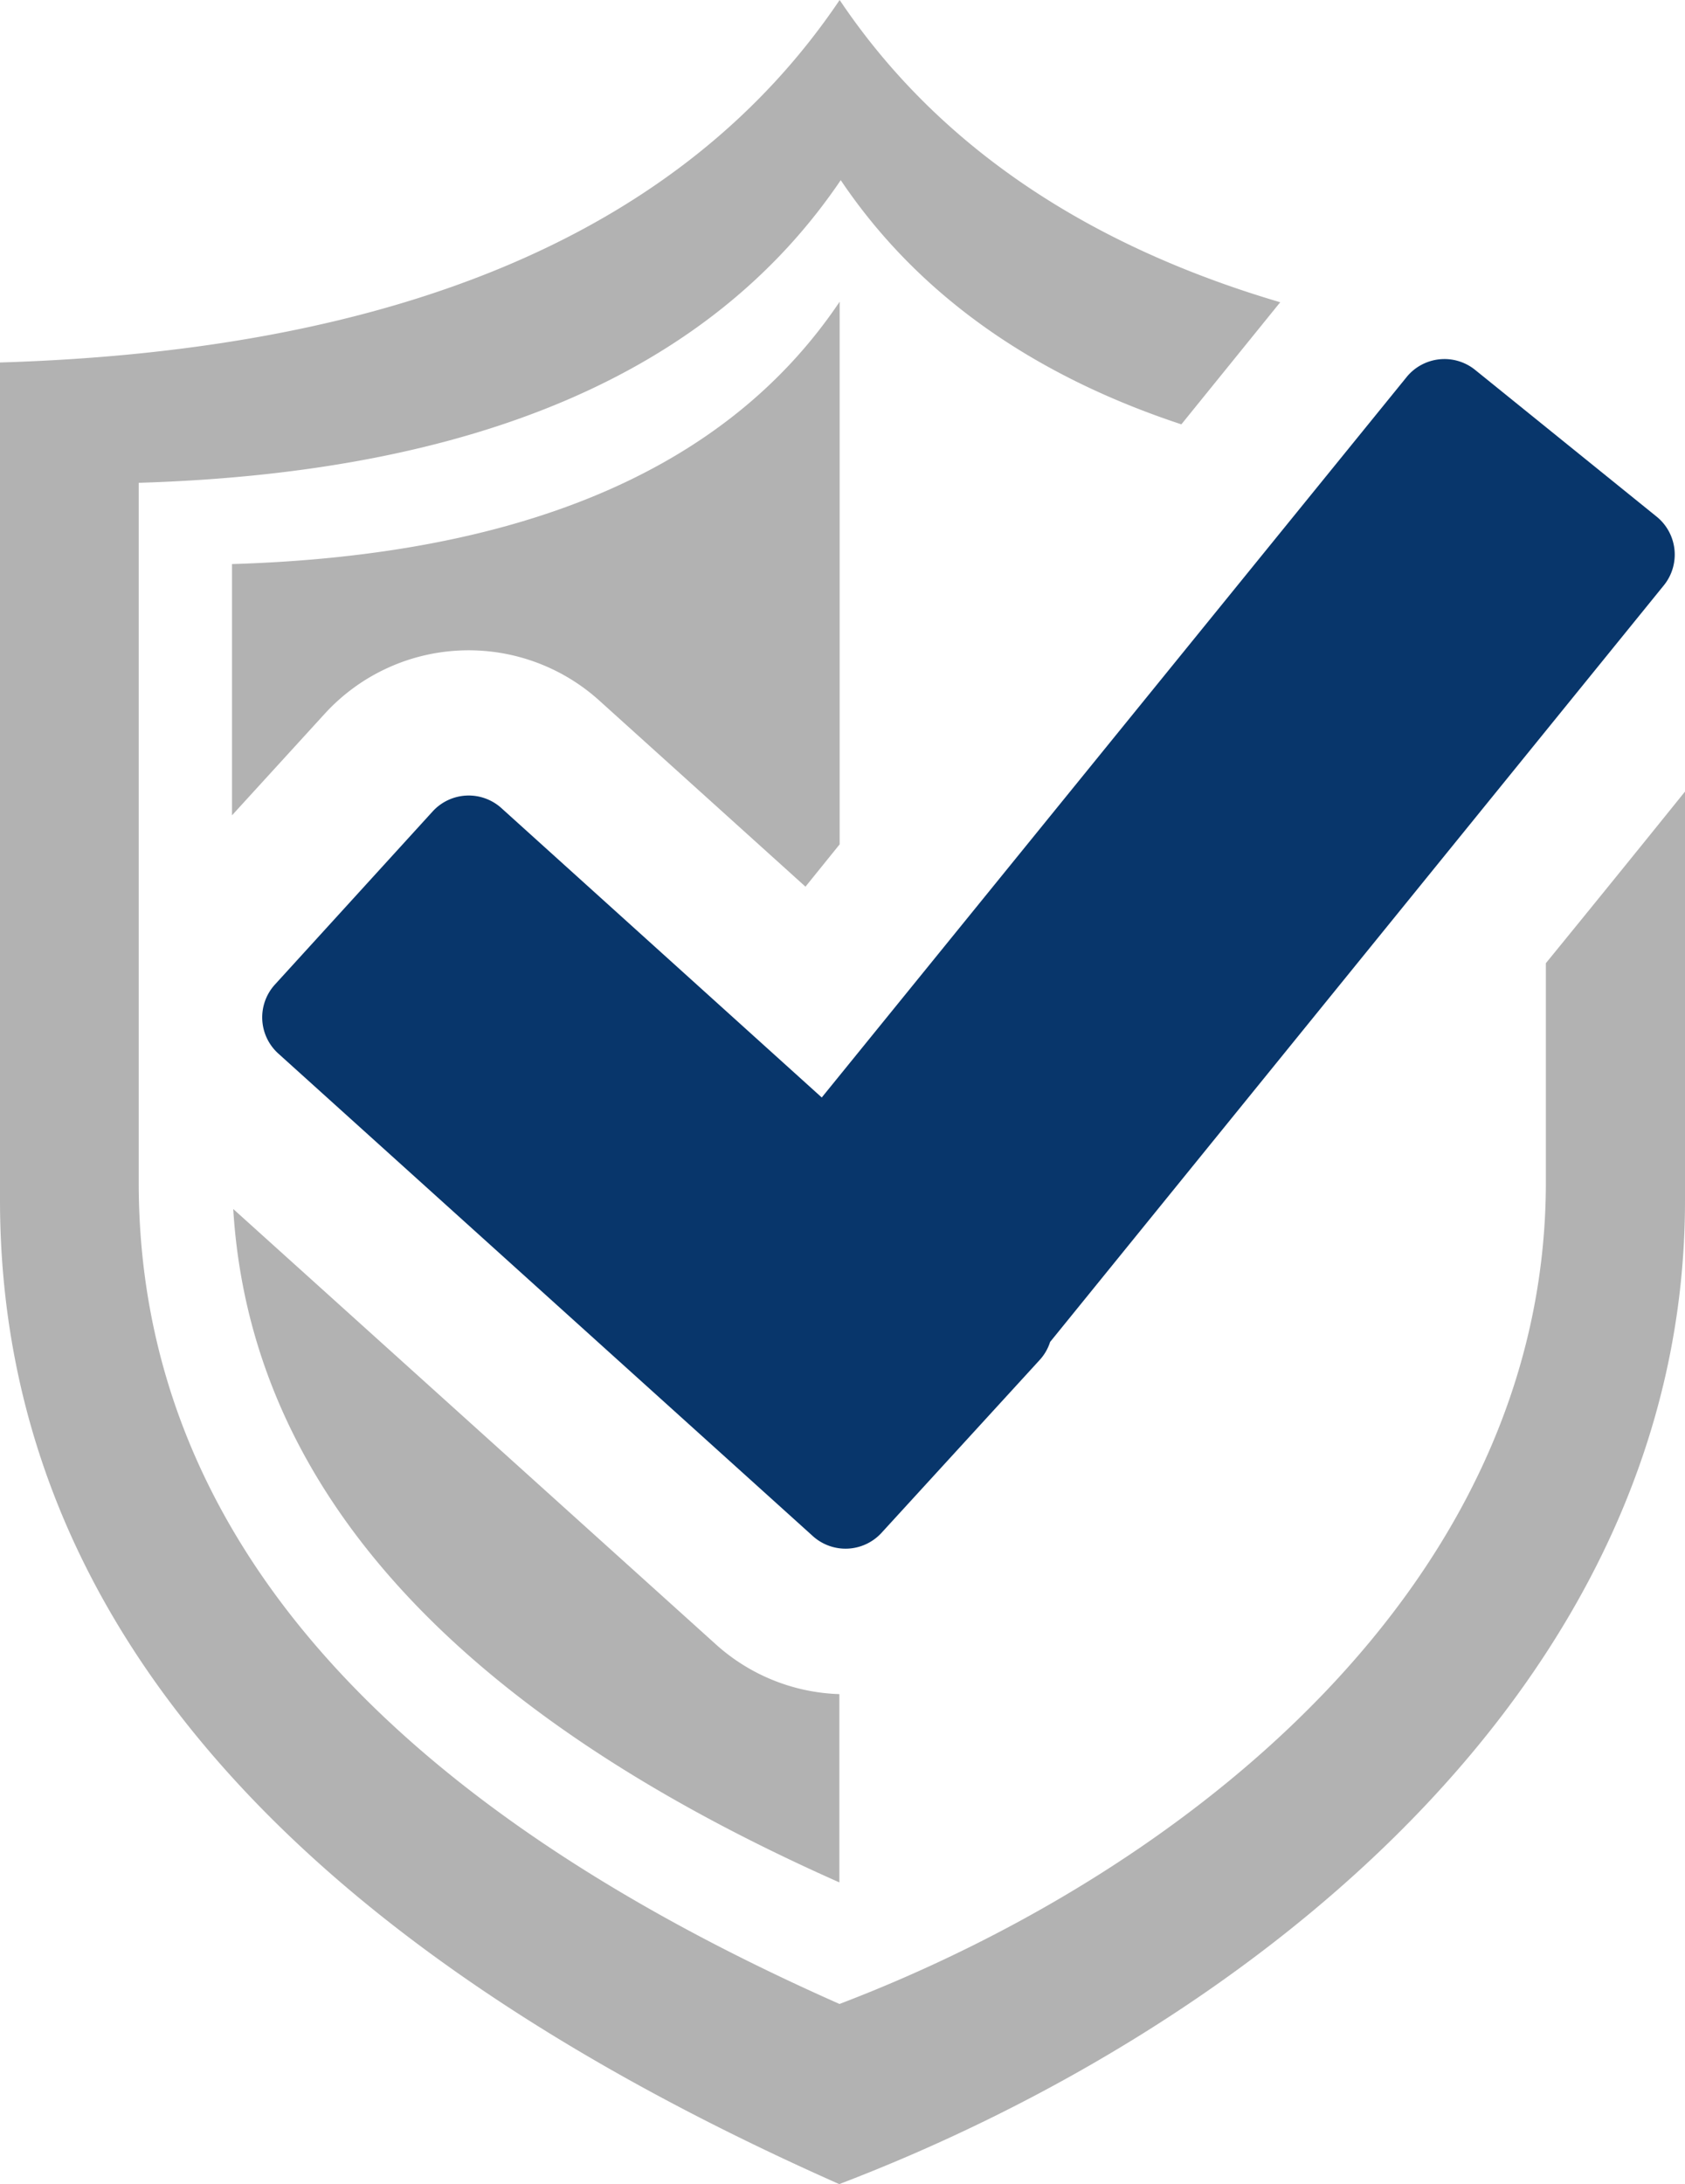 <svg xmlns="http://www.w3.org/2000/svg" viewBox="0 0 124.26 161"><defs><style>.cls-1{fill:#b2b2b2;}.cls-1,.cls-2{fill-rule:evenodd;}.cls-2{fill:#08366b;}</style></defs><title>Ресурс 1</title><g id="Слой_2" data-name="Слой 2"><g id="description"><path class="cls-1" d="M17.11,41.58c21.48-.65,36.52-7,44.81-19.34v40L59.4,65.36,44.15,51.6a14.38,14.38,0,0,0-20.19,1L17.11,60.1q0-9.26,0-18.52ZM61.9,96.29v4.22h0L33,74.5l2-2.18L61.79,96.43l.11-.14Zm0,28.59a14.25,14.25,0,0,1-9.1-3.66L17.2,89.12c1.27,20.76,16.6,37.17,44.7,49.64V124.89ZM0,26.72Q0,57.59,0,88.45C0,119,21.29,143,61.89,161c30.55-11.66,62.4-37,62.37-72.55q0-15,0-30.1Q119.15,64.69,114,71q0,8.07,0,16.14c0,29.72-26.57,50.85-52.09,60.58-33.9-15-51.7-35.06-51.68-60.58q0-25.42,0-51.55C35,34.84,52.38,27.5,62,13.28c6.13,9.11,15.13,14.7,25.12,18l7.29-9C81.45,18.46,69.73,11.63,61.92,0,50.46,17,29.68,25.82,0,26.72Z"/><path class="cls-2" d="M20.27,72.58,31.9,59.82A3.6,3.6,0,0,1,37,59.59L60.6,80.9l43.15-53.13a3.6,3.6,0,0,1,5-.53L122.2,38.11a3.6,3.6,0,0,1,.53,5L77.44,98.92a3.56,3.56,0,0,1-.77,1.33L65,113a3.6,3.6,0,0,1-5.06.23L20.5,77.64A3.59,3.59,0,0,1,20.27,72.58Z"/></g></g></svg>